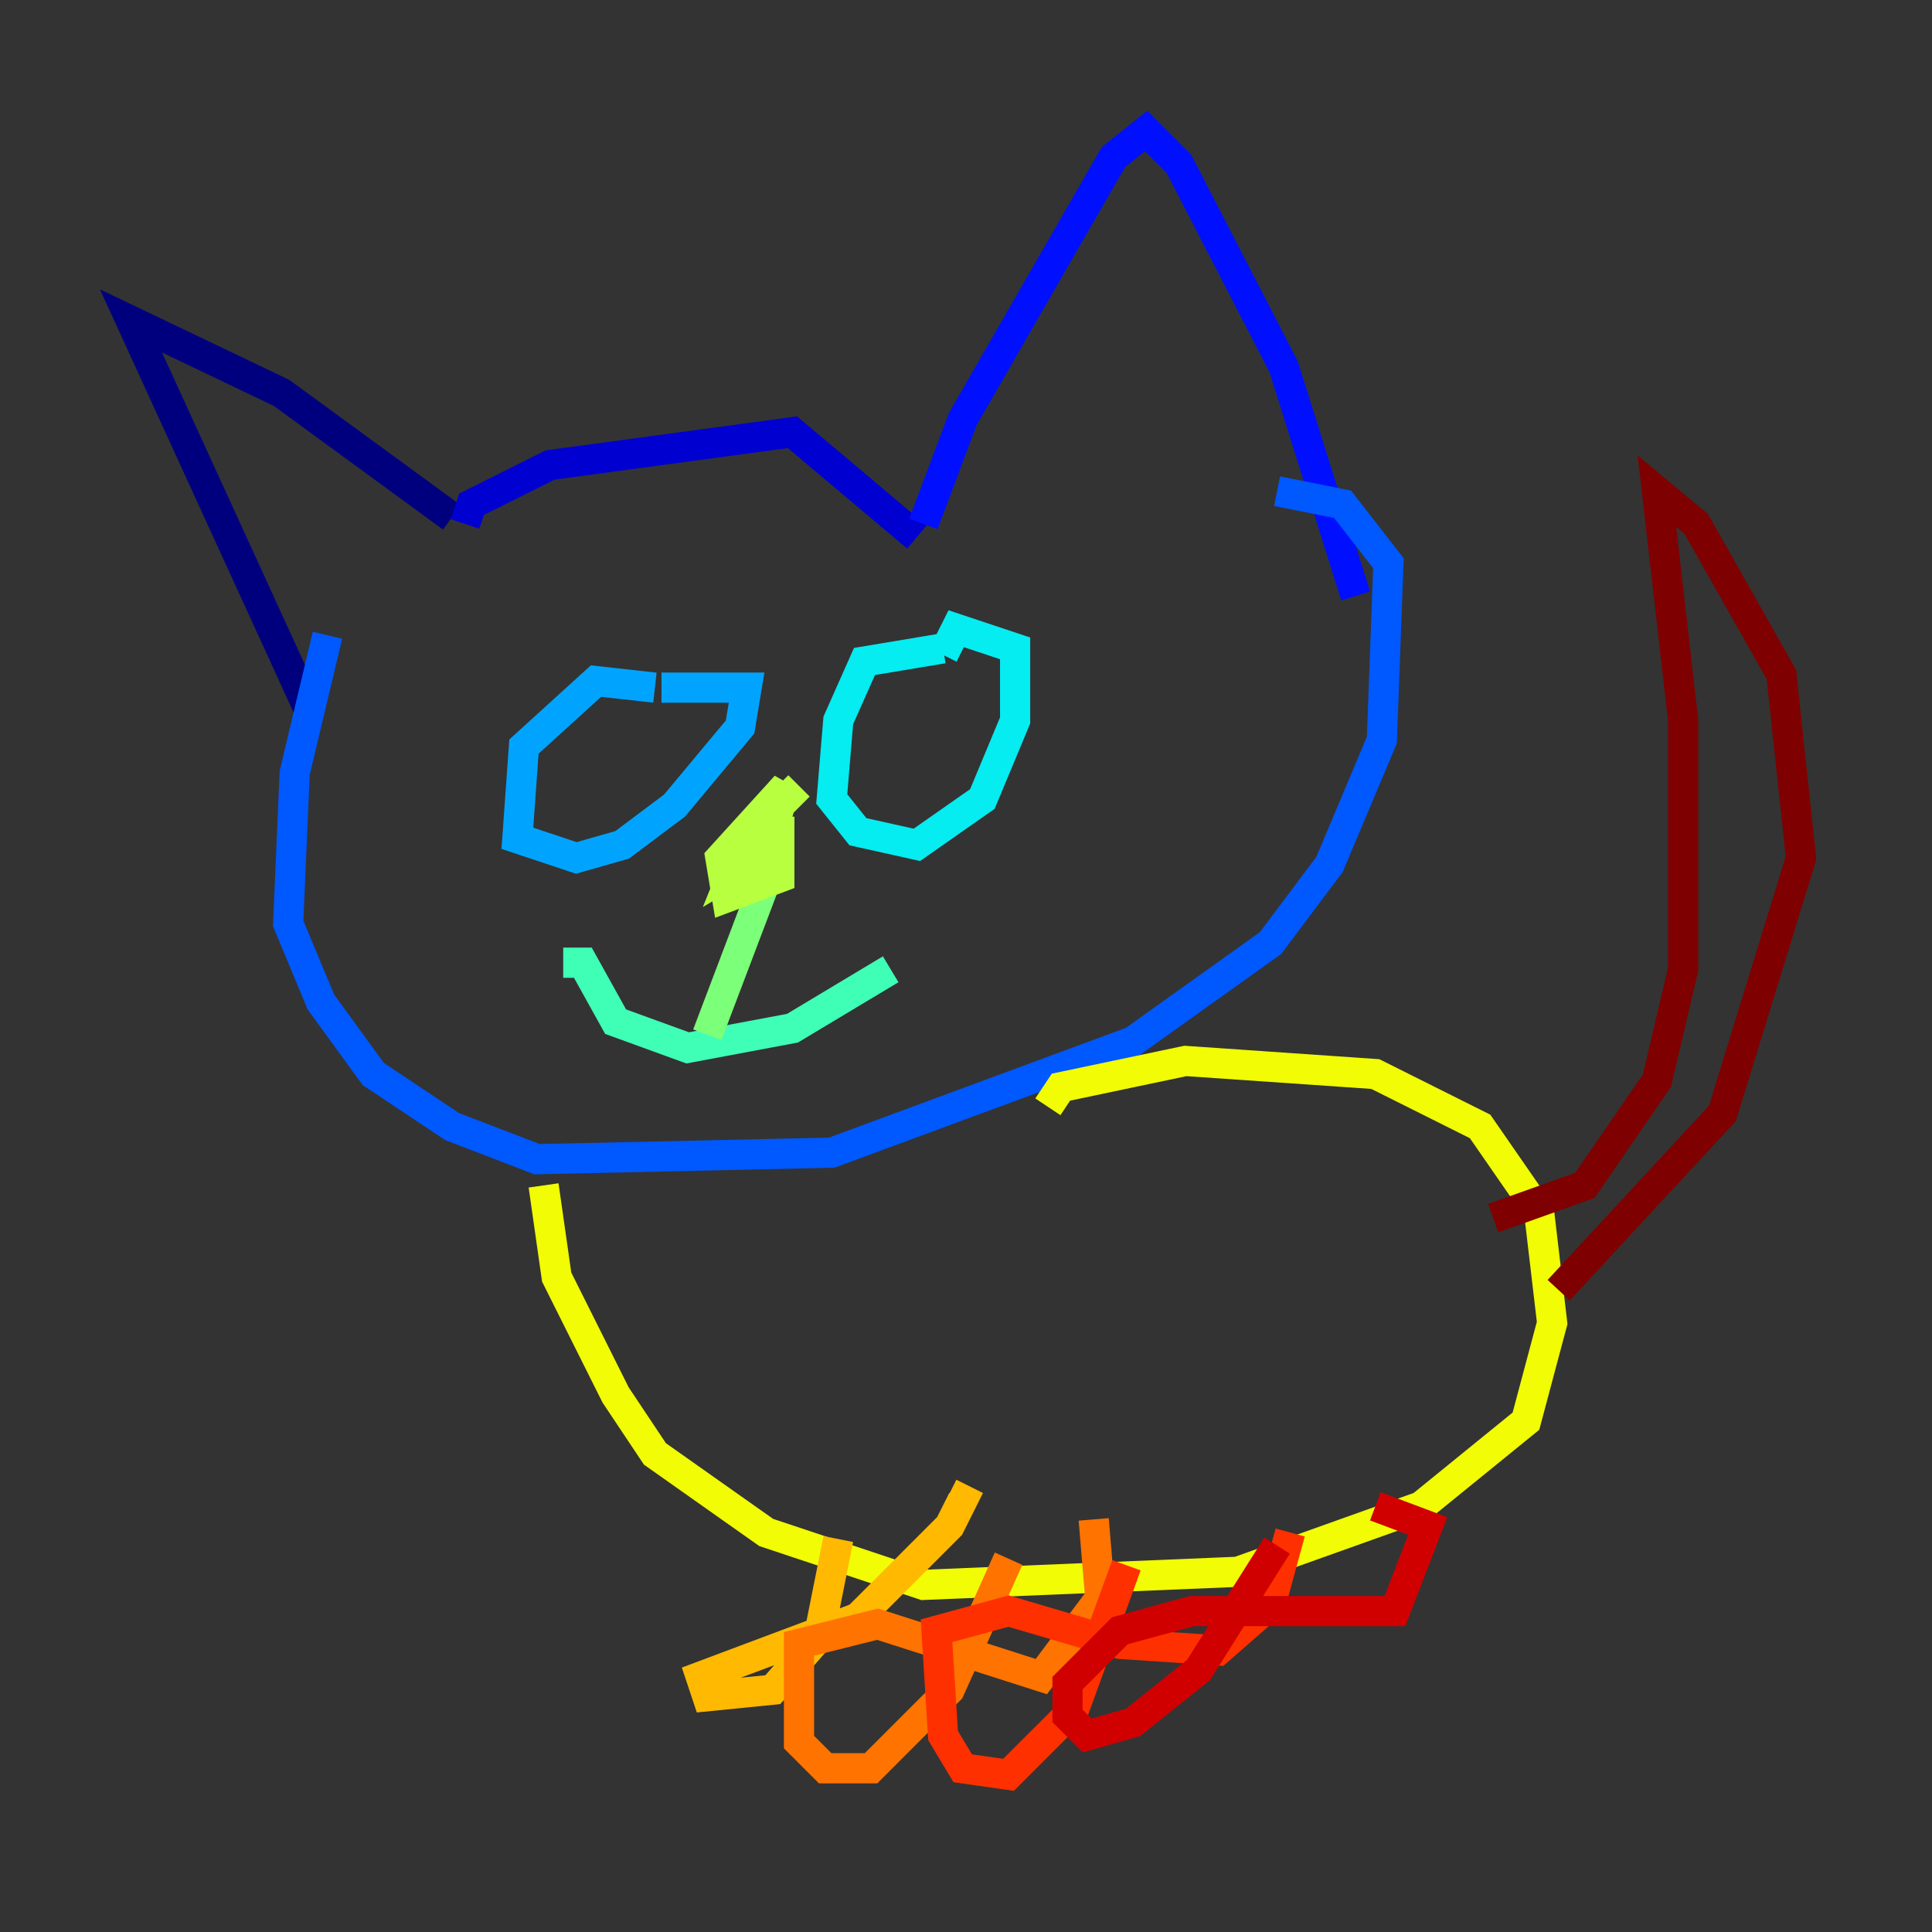 <?xml version="1.0" encoding="utf-8" ?>
<svg baseProfile="tiny" height="128" version="1.2" viewBox="0,0,128,128" width="128" xmlns="http://www.w3.org/2000/svg" xmlns:ev="http://www.w3.org/2001/xml-events" xmlns:xlink="http://www.w3.org/1999/xlink"><rect x="0" y="0" width="128" height="128" fill="#333333" stroke="none"/><defs /><polyline fill="none" points="20.393,46.861 8.678,21.261 18.658,26.034 29.939,34.278" stroke="#00007f" stroke-width="2" /><polyline fill="none" points="30.807,34.712 31.241,33.41 36.447,30.807 52.502,28.637 60.746,35.58" stroke="#0000d1" stroke-width="2" /><polyline fill="none" points="61.18,34.712 63.783,27.77 73.763,10.414 75.932,8.678 78.102,10.848 85.044,24.298 89.817,39.485" stroke="#0010ff" stroke-width="2" /><polyline fill="none" points="21.695,42.088 19.525,51.2 19.091,61.18 21.261,66.386 24.732,71.159 29.939,74.63 35.58,76.8 55.105,76.366 75.064,68.99 84.176,62.481 88.081,57.275 91.552,49.031 91.986,37.315 88.949,33.41 84.61,32.542" stroke="#0058ff" stroke-width="2" /><polyline fill="none" points="43.39,45.559 39.485,45.125 34.712,49.464 34.278,55.539 38.183,56.841 41.22,55.973 44.691,53.37 49.031,48.163 49.464,45.559 43.824,45.559" stroke="#00a4ff" stroke-width="2" /><polyline fill="none" points="62.481,42.956 57.275,43.824 55.539,47.729 55.105,52.936 56.841,55.105 60.746,55.973 65.085,52.936 67.254,47.729 67.254,42.956 63.349,41.654 62.481,43.39" stroke="#05ecf1" stroke-width="2" /><polyline fill="none" points="37.315,63.783 38.617,63.783 40.786,67.688 45.559,69.424 52.502,68.122 59.01,64.217" stroke="#3fffb7" stroke-width="2" /><polyline fill="none" points="51.634,55.973 46.861,68.556" stroke="#7cff79" stroke-width="2" /><polyline fill="none" points="50.766,55.105 51.634,55.105 51.634,58.142 48.163,59.444 47.729,56.841 52.068,52.068 50.766,56.407 48.597,57.709 49.464,55.539 52.936,52.068" stroke="#b7ff3f" stroke-width="2" /><polyline fill="none" points="36.014,78.536 36.881,84.61 40.786,92.42 43.39,96.325 50.766,101.532 61.18,105.003 82.007,104.136 94.156,99.797 101.098,94.156 102.834,87.647 101.966,80.271 98.061,74.63 91.119,71.159 78.536,70.291 70.291,72.027 69.424,73.329" stroke="#f1fc05" stroke-width="2" /><polyline fill="none" points="55.539,101.966 54.237,108.475 51.2,111.946 46.861,112.38 46.427,111.078 56.841,107.173 62.915,101.098 63.783,99.363 62.915,98.929" stroke="#ffb900" stroke-width="2" /><polyline fill="none" points="66.82,103.268 62.915,111.946 57.709,117.153 54.671,117.153 52.936,115.417 52.936,108.909 58.142,107.607 68.99,111.078 72.895,105.871 72.461,100.664" stroke="#ff7300" stroke-width="2" /><polyline fill="none" points="74.63,103.702 71.159,113.248 66.82,117.586 63.783,117.153 62.481,114.983 62.047,108.041 66.82,106.739 74.197,108.909 80.705,109.342 84.176,106.305 85.478,101.532" stroke="#ff3000" stroke-width="2" /><polyline fill="none" points="84.61,102.4 79.403,110.644 75.064,114.115 72.027,114.983 70.725,113.681 70.725,111.512 74.197,108.041 78.969,106.739 92.42,106.739 94.59,101.098 91.119,99.797" stroke="#d10000" stroke-width="2" /><polyline fill="none" points="98.929,80.705 105.003,78.536 109.776,71.593 111.512,64.217 111.512,47.729 109.776,32.542 112.38,34.712 118.02,44.691 119.322,56.841 114.115,73.763 103.268,85.478" stroke="#7f0000" stroke-width="2" /></svg>
